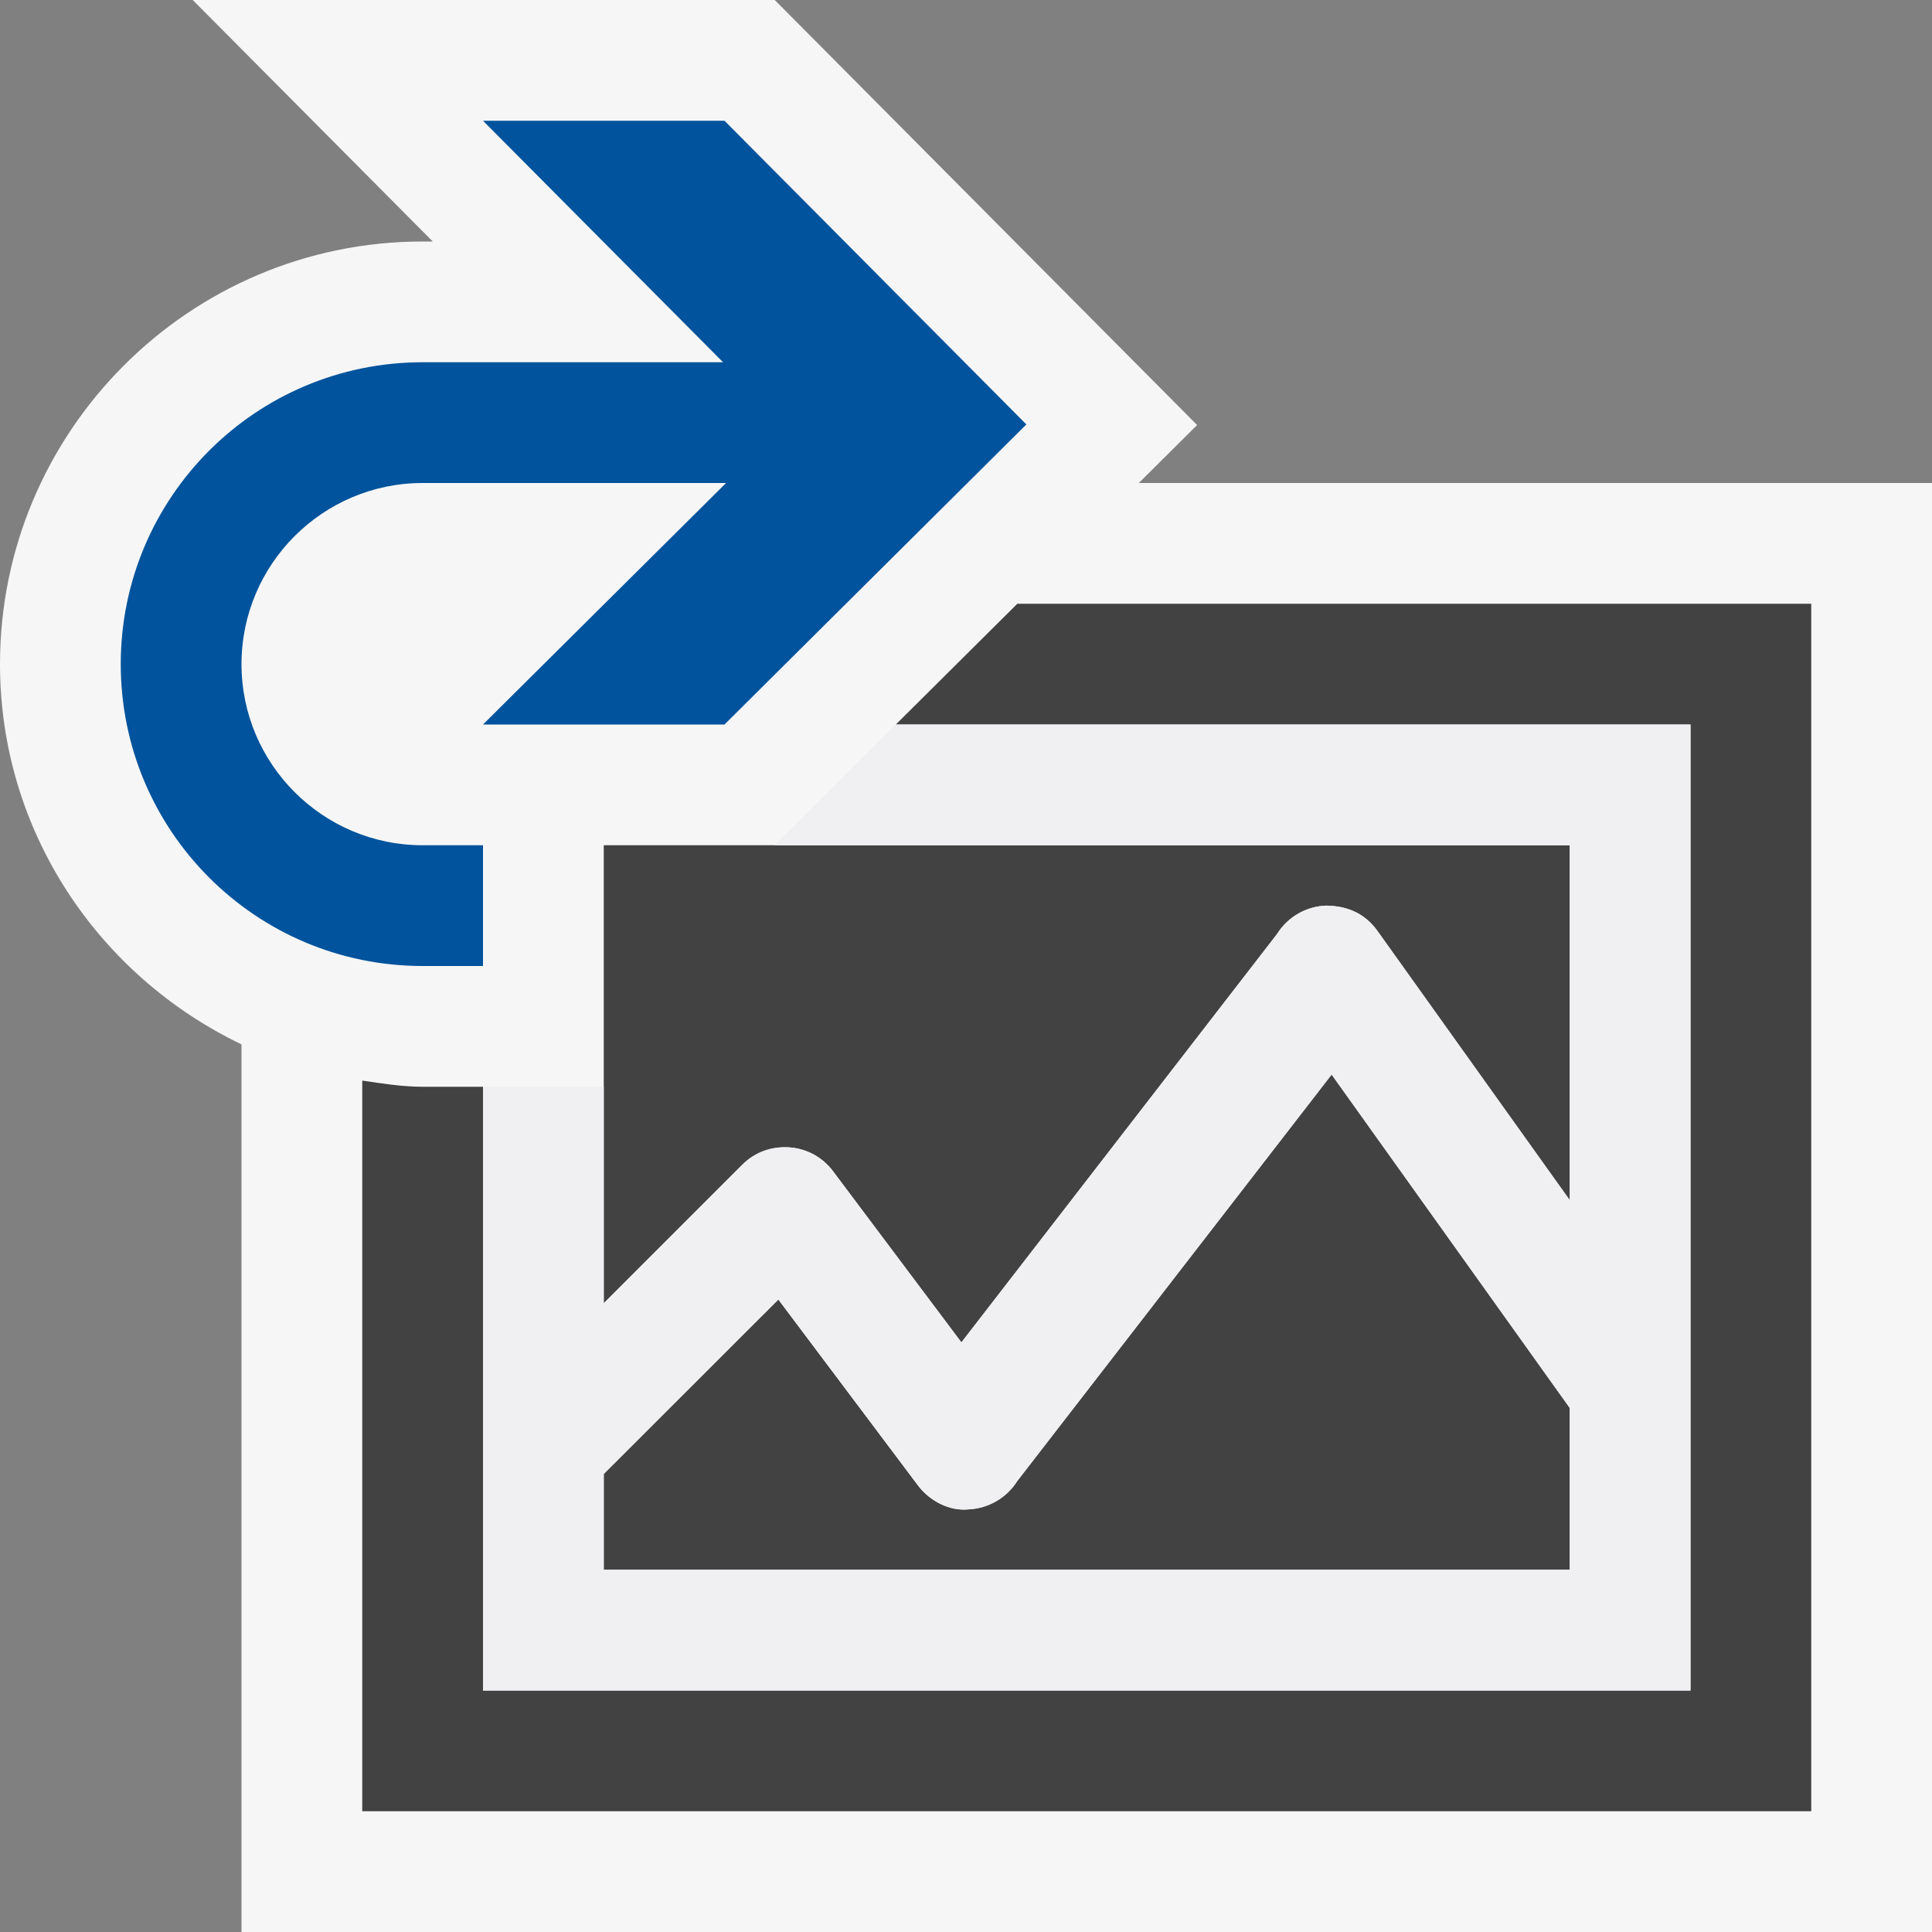 <svg xmlns="http://www.w3.org/2000/svg" width="16" height="16"><rect width="100%" height="100%" fill="#808080" stroke="none"/><style type="text/css">.icon-canvas-transparent{opacity:0;fill:#F6F6F6;} .icon-vs-out{fill:#F6F6F6;} .icon-vs-bg{fill:#424242;} .icon-vs-fg{fill:#F0EFF1;} .icon-vs-action-blue{fill:#00539C;}</style><path class="icon-canvas-transparent" d="M16 16h-16v-16h16v16z" id="canvas"/><path class="icon-vs-out" d="M16 4v12h-14v-7.351c-1.178-.564-2-1.758-2-3.149 0-1.93 1.57-3.5 3.5-3.5h.084l-1.988-2h4.82l3.498 3.52-.483.48h6.569z" id="outline"/><path class="icon-vs-bg" d="M13 13h-8v-.793l1.446-1.445 1.155 1.538c.098.132.264.216.42.2.166-.008.316-.096.403-.234l2.604-3.367 1.972 2.761v1.34zm0-6h-8v3.793l1.146-1.146c.103-.103.237-.154.39-.145.145.01.277.082.363.198l1.063 1.417 2.614-3.382c.089-.142.241-.229.408-.235.188.003.326.074.423.209l1.593 2.23v-2.939zm-4.575-2l-1.006 1h6.581v8h-10v-5h-.5c-.171 0-.335-.027-.5-.051v6.051h12v-10h-6.575z" id="iconBg"/><path class="icon-vs-fg" d="M7.419 6l-1.006 1h6.587v2.939l-1.593-2.23c-.097-.135-.235-.206-.423-.209-.167.005-.319.093-.408.235l-2.614 3.382-1.063-1.417c-.086-.116-.218-.188-.363-.198-.152-.01-.287.042-.39.145l-1.146 1.146v-1.793h-1v5h10v-8h-6.581zm5.581 7h-8v-.793l1.446-1.445 1.155 1.538c.098.132.264.216.42.2.166-.008.316-.096.403-.234l2.604-3.367 1.972 2.761v1.34z" id="iconFg"/><path class="icon-vs-action-blue" d="M6 1h-2l1.988 2h-2.488c-1.381 0-2.5 1.119-2.5 2.5s1.119 2.5 2.5 2.5h.5v-1h-.5c-.827 0-1.5-.673-1.5-1.5s.673-1.5 1.5-1.5h2.513l-2.013 2h2l2.5-2.485-2.5-2.515z" id="colorAction"/></svg>